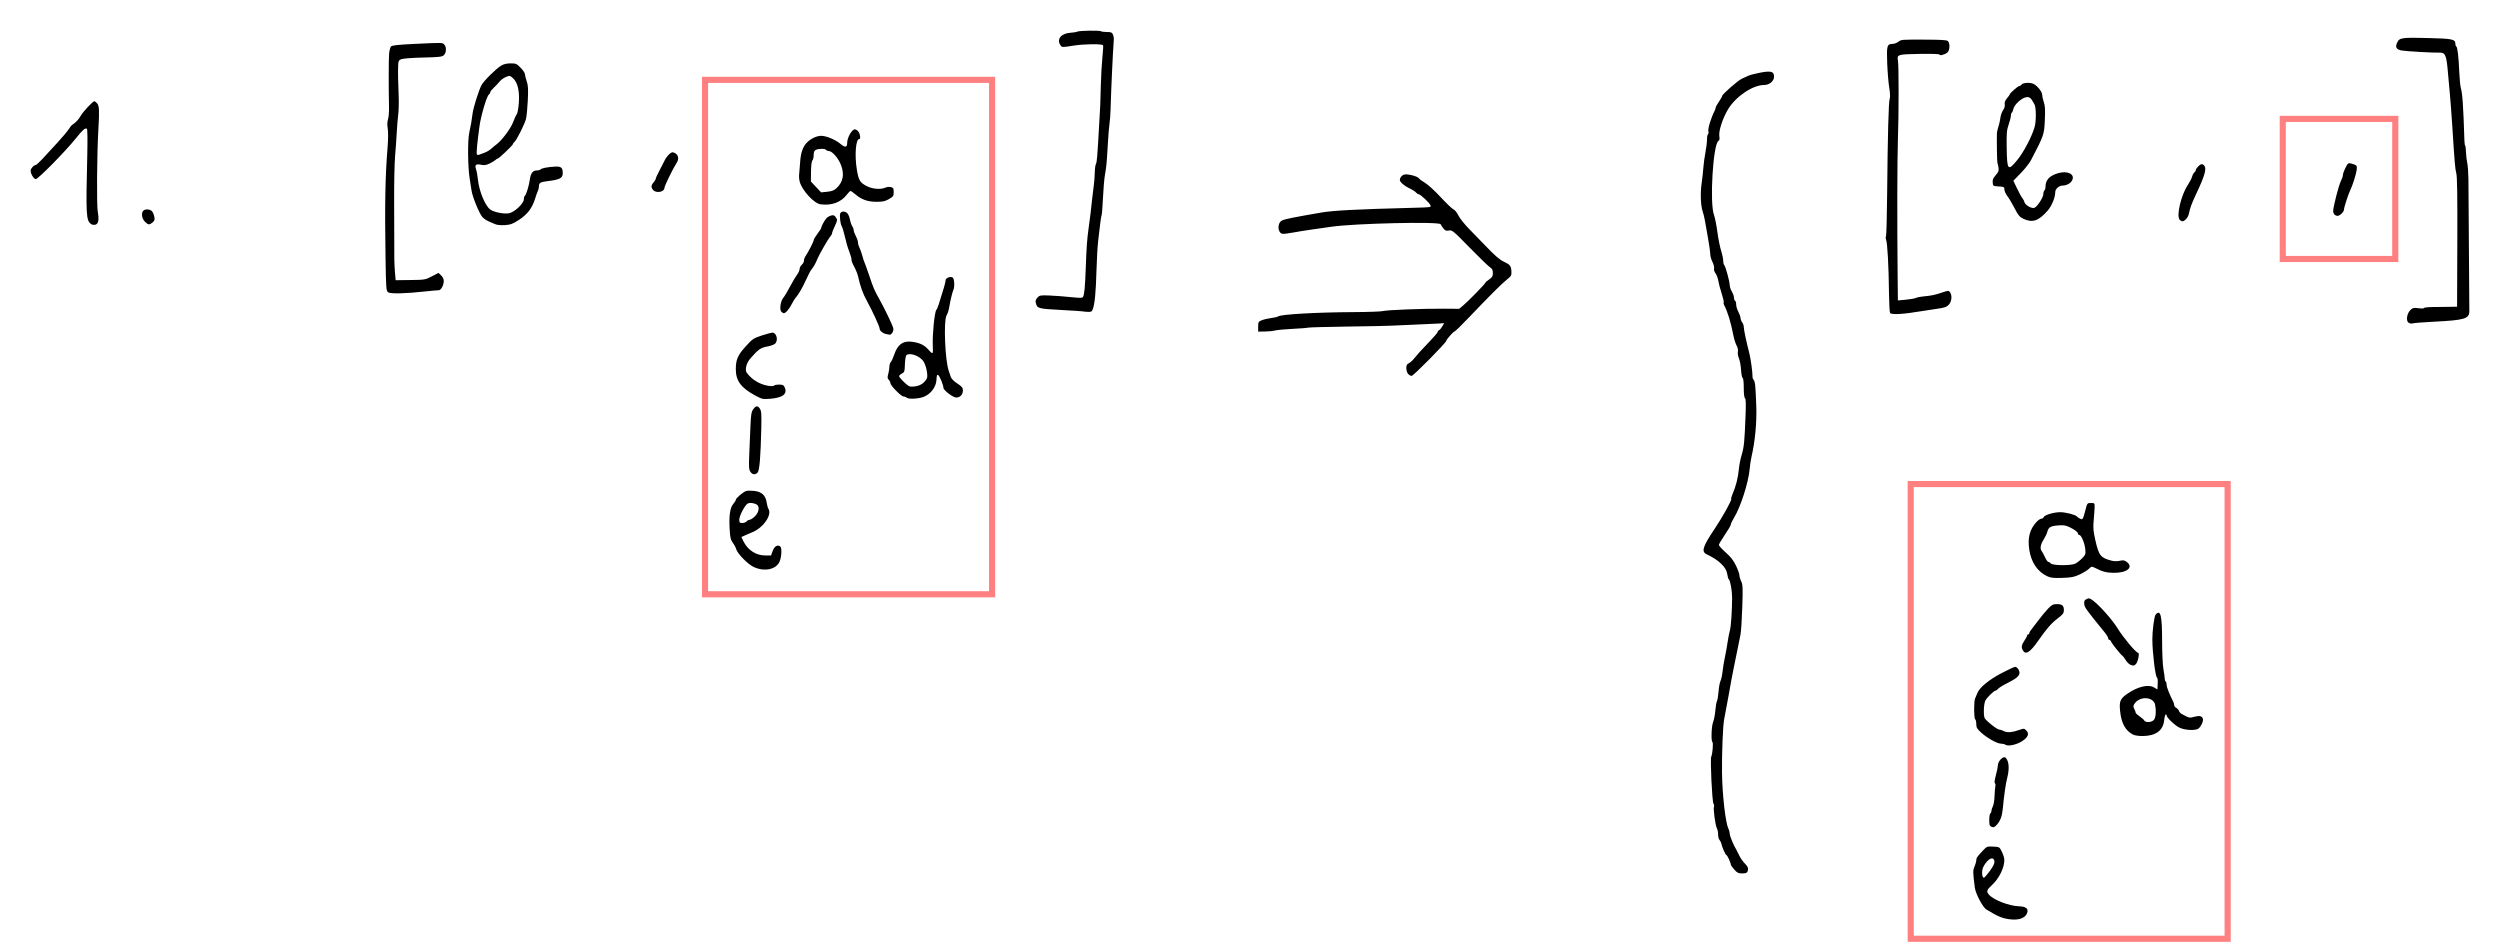 <?xml version="1.0" encoding="UTF-8" standalone="no"?>
<!-- Created with Inkscape (http://www.inkscape.org/) -->

<svg
   xmlns:dc="http://purl.org/dc/elements/1.1/"
   xmlns:cc="http://creativecommons.org/ns#"
   xmlns:rdf="http://www.w3.org/1999/02/22-rdf-syntax-ns#"
   xmlns:svg="http://www.w3.org/2000/svg"
   xmlns="http://www.w3.org/2000/svg"
   xmlns:sodipodi="http://sodipodi.sourceforge.net/DTD/sodipodi-0.dtd"
   xmlns:inkscape="http://www.inkscape.org/namespaces/inkscape"
   width="815.481mm"
   height="309.962mm"
   viewBox="0 0 815.481 309.962"
   version="1.1"
   id="svg8"
   inkscape:version="0.92.2 2405546, 2018-03-11"
   sodipodi:docname="06.svg"
   inkscape:export-filename="/home/jasper/Documents/Projects/jaspervdj/drafts/06.png"
   inkscape:export-xdpi="37.380001"
   inkscape:export-ydpi="37.380001">
  <defs
     id="defs2" />
  <sodipodi:namedview
     id="base"
     pagecolor="#ffffff"
     bordercolor="#666666"
     borderopacity="1.0"
     inkscape:pageopacity="0.0"
     inkscape:pageshadow="2"
     inkscape:zoom="0.35319565"
     inkscape:cx="1876.2464"
     inkscape:cy="996.72371"
     inkscape:document-units="mm"
     inkscape:current-layer="layer1"
     showgrid="false"
     fit-margin-top="10"
     fit-margin-left="10"
     fit-margin-right="10"
     fit-margin-bottom="10"
     inkscape:window-width="1663"
     inkscape:window-height="1051"
     inkscape:window-x="219"
     inkscape:window-y="141"
     inkscape:window-maximized="0" />
  <g
     inkscape:label="Layer 1"
     inkscape:groupmode="layer"
     id="layer1"
     transform="translate(244.996,-12.724)">
    <path
       style="fill:#000000;stroke-width:0.353"
       d="m 408.988,312.314 c -0.977,-0.221 -2.564,-0.876 -3.528,-1.455 -0.964,-0.58 -2.057,-1.215 -2.43,-1.411 -1.191,-0.627 -3.607,-5.166 -3.869,-7.27 -0.636,-5.095 -0.64,-5.46 -0.076,-6.811 0.311,-0.746 0.566,-1.66 0.566,-2.033 0,-0.75 0.281,-1.16 2.182,-3.182 1.257,-1.337 1.367,-1.379 3.348,-1.276 2.045,0.106 2.05,0.11 2.825,1.694 0.427,0.873 0.785,2.052 0.797,2.621 0.05,2.474 -1.687,6.059 -3.948,8.148 -1.83,1.691 -1.989,2.174 -1.058,3.229 1.528,1.734 6.506,3.66 9.757,3.776 2.366,0.084 3.216,0.802 2.657,2.244 -0.753,1.942 -3.434,2.583 -7.222,1.727 z m -4.917,-15.483 c 1.083,-1.487 1.572,-2.491 1.503,-3.084 -0.225,-1.933 -2.217,-0.972 -3.623,1.747 -0.616,1.191 -0.496,3.542 0.181,3.542 0.183,0 1.055,-0.992 1.938,-2.205 z m -83.377,-0.475 c -0.618,-0.698 -1.123,-1.438 -1.123,-1.645 0,-0.589 -1.166,-3.083 -1.441,-3.083 -0.274,0 -1.426,-2.613 -1.624,-3.686 -0.07,-0.378 -0.345,-0.934 -0.611,-1.235 -0.266,-0.301 -0.471,-1.103 -0.456,-1.782 0.015,-0.679 -0.164,-1.589 -0.399,-2.022 -0.51,-0.942 -1.233,-6.33 -0.949,-7.071 0.11,-0.287 0.038,-0.717 -0.16,-0.955 -0.446,-0.537 -1.116,-14.583 -0.732,-15.335 0.418,-0.819 0.719,-4.566 0.382,-4.774 -0.489,-0.302 -0.313,-5.21 0.234,-6.531 0.281,-0.679 0.602,-2.346 0.712,-3.704 0.11,-1.358 0.351,-2.761 0.534,-3.118 0.184,-0.357 0.421,-1.785 0.527,-3.175 0.106,-1.39 0.392,-2.923 0.635,-3.408 0.243,-0.485 0.552,-1.914 0.685,-3.175 0.134,-1.261 0.457,-3.246 0.717,-4.41 0.261,-1.164 0.662,-3.387 0.891,-4.939 0.229,-1.552 0.581,-3.364 0.781,-4.026 0.344,-1.138 0.692,-6.338 0.71,-10.614 0.009,-2.214 -0.615,-5.665 -1.078,-5.969 -0.171,-0.112 -0.401,-0.891 -0.511,-1.731 -0.288,-2.206 -2.762,-4.581 -6.697,-6.428 -1.829,-0.859 -1.323,-2.487 2.577,-8.296 2.571,-3.829 5.706,-9.481 5.419,-9.768 -0.097,-0.097 0.057,-0.712 0.342,-1.367 1.198,-2.749 1.896,-5.502 2.181,-8.599 0.107,-1.164 0.514,-3.179 0.903,-4.478 0.748,-2.497 0.921,-4.271 1.252,-12.847 0.146,-3.782 0.09,-5.402 -0.193,-5.577 -0.248,-0.153 -0.399,-1.429 -0.399,-3.371 0,-1.852 -0.15,-3.175 -0.367,-3.247 -0.202,-0.067 -0.432,-1.232 -0.511,-2.588 -0.079,-1.356 -0.393,-3.062 -0.697,-3.79 -0.304,-0.728 -0.458,-1.703 -0.342,-2.165 0.126,-0.504 -0.044,-1.316 -0.425,-2.026 -0.35,-0.651 -0.82,-2.137 -1.044,-3.301 -0.825,-4.28 -1.912,-7.841 -2.992,-9.804 -0.191,-0.347 -0.264,-0.768 -0.161,-0.934 0.103,-0.166 -0.196,-1.47 -0.665,-2.896 -0.469,-1.426 -0.965,-3.308 -1.102,-4.181 -0.137,-0.873 -0.545,-1.964 -0.906,-2.424 -0.384,-0.489 -0.58,-1.148 -0.472,-1.587 0.101,-0.413 -0.139,-1.38 -0.533,-2.149 -0.395,-0.769 -0.717,-1.909 -0.717,-2.534 0,-0.625 -0.334,-3.013 -0.741,-5.305 -0.408,-2.293 -0.866,-4.883 -1.02,-5.756 -0.153,-0.873 -0.467,-2.143 -0.697,-2.822 -0.653,-1.926 -0.818,-5.908 -0.372,-9 0.224,-1.55 0.486,-3.929 0.582,-5.288 0.097,-1.358 0.404,-3.614 0.682,-5.012 0.278,-1.399 0.506,-3.254 0.506,-4.124 0,-0.87 0.144,-1.67 0.32,-1.779 0.176,-0.109 0.237,-0.514 0.136,-0.902 -0.23,-0.881 0.827,-4.372 2.055,-6.787 0.171,-0.337 0.312,-0.785 0.312,-0.995 0,-0.21 0.476,-1.074 1.058,-1.92 0.582,-0.846 1.058,-1.688 1.058,-1.872 0,-0.546 5.11,-5.043 6.396,-5.629 0.654,-0.298 1.633,-0.748 2.177,-1 0.544,-0.252 2.325,-0.709 3.958,-1.015 3.451,-0.647 4.402,-0.36 4.402,1.328 0,1.447 -1.514,2.721 -3.235,2.721 -3.692,0 -9.241,3.732 -11.754,7.905 -1.755,2.914 -3.122,7.087 -2.86,8.727 0.151,0.947 0.07,1.404 -0.288,1.606 -1.741,0.985 -2.912,20.209 -1.467,24.095 0.325,0.873 0.825,3.368 1.112,5.545 0.287,2.177 0.834,4.936 1.216,6.131 0.382,1.196 0.695,2.677 0.695,3.292 0,0.615 0.158,1.276 0.351,1.469 0.416,0.416 1.746,5.265 1.758,6.41 0.005,0.439 0.167,1.114 0.361,1.499 0.194,0.385 0.512,1.016 0.706,1.402 0.194,0.385 0.353,1.011 0.353,1.39 0,0.379 0.159,0.788 0.353,0.908 0.194,0.12 0.353,0.685 0.353,1.257 0,0.571 0.318,1.631 0.706,2.355 0.388,0.724 0.711,1.636 0.717,2.027 0.006,0.391 0.244,1.019 0.529,1.396 0.285,0.377 0.516,1.012 0.513,1.411 -0.005,0.865 0.869,5.046 1.775,8.487 0.512,1.945 1.111,6.361 1.112,8.199 10e-5,0.147 0.167,0.468 0.37,0.713 0.46,0.554 0.602,2.037 0.837,8.727 0.182,5.188 -0.417,11.394 -1.584,16.404 -0.203,0.873 -0.462,2.619 -0.575,3.881 -0.401,4.471 -2.954,12.414 -5.132,15.968 -0.567,0.925 -1.03,1.907 -1.03,2.184 0,0.277 -0.873,1.778 -1.94,3.336 -1.067,1.558 -1.94,3.048 -1.94,3.31 0,0.262 1.006,1.365 2.235,2.451 1.646,1.454 2.529,2.59 3.351,4.312 0.614,1.286 1.117,2.703 1.117,3.15 0,0.447 0.262,1.338 0.583,1.98 0.511,1.024 0.553,2.068 0.343,8.433 -0.132,3.995 -0.39,7.979 -0.572,8.852 -0.183,0.873 -0.565,2.778 -0.85,4.233 -0.285,1.455 -0.852,4.233 -1.26,6.174 -0.408,1.94 -0.797,3.925 -0.865,4.41 -0.118,0.838 -1.638,9.11 -2.367,12.876 -0.418,2.158 -0.771,11.026 -0.697,17.462 0.081,6.947 1.127,16.209 2.041,18.062 0.258,0.524 0.47,1.326 0.47,1.783 0,0.738 1.256,3.782 2.146,5.202 0.183,0.291 0.628,1.173 0.991,1.959 0.362,0.786 1.154,1.925 1.759,2.53 1.102,1.102 1.287,1.669 0.886,2.714 -0.148,0.387 -0.67,0.558 -1.699,0.558 -1.261,0 -1.654,-0.191 -2.608,-1.269 z m 83.984,-13.913 c -0.688,-0.276 -0.794,-0.576 -0.794,-2.249 0,-1.062 0.159,-2.029 0.353,-2.149 0.194,-0.12 0.354,-0.486 0.355,-0.815 0,-0.328 0.213,-1.001 0.471,-1.495 0.258,-0.494 0.503,-2.002 0.546,-3.351 0.042,-1.349 0.16,-2.792 0.263,-3.208 0.103,-0.415 0.034,-0.849 -0.152,-0.964 -0.205,-0.127 -0.082,-1.146 0.314,-2.596 0.359,-1.313 0.66,-2.784 0.67,-3.269 0.021,-0.993 0.928,-2.259 1.852,-2.583 0.44,-0.154 0.766,0.077 1.147,0.813 0.67,1.295 0.678,3.392 0.022,5.952 -0.478,1.867 -1.027,5.696 -1.399,9.752 -0.235,2.564 -0.772,4.098 -1.877,5.362 -0.809,0.926 -1.112,1.063 -1.77,0.799 z m 4.498,-26.784 c -0.291,-0.197 -0.956,-0.36 -1.478,-0.363 -1.26,-0.007 -4.476,-1.802 -6.454,-3.603 -1.354,-1.232 -1.594,-1.651 -1.594,-2.786 0,-0.735 -0.159,-1.434 -0.353,-1.554 -0.442,-0.273 -0.467,-5.967 -0.029,-6.796 0.178,-0.337 0.516,-1.131 0.751,-1.765 0.667,-1.797 3.763,-4.341 7.959,-6.539 2.111,-1.106 4.06,-2.01 4.331,-2.01 0.655,0 1.427,1.055 1.441,1.967 0.015,0.983 -1.1,1.921 -3.957,3.329 -1.309,0.646 -2.644,1.464 -2.965,1.819 -0.321,0.355 -0.723,0.646 -0.892,0.646 -0.514,0 -2.798,2.231 -3.323,3.246 -0.278,0.536 -0.493,1.978 -0.493,3.298 0,2.13 0.093,2.433 1.017,3.296 1.703,1.591 3.493,2.86 4.034,2.86 0.282,0 0.946,0.225 1.476,0.5 1.085,0.563 2.741,0.435 5.061,-0.392 1.46,-0.52 1.57,-0.512 2.251,0.169 1.071,1.071 0.598,2.263 -1.402,3.535 -1.803,1.147 -4.52,1.723 -5.383,1.141 z m 41.616,-3.308 c -2.513,-1.311 -3.805,-3.651 -4.223,-7.643 -0.338,-3.23 0.015,-4.075 2.383,-5.709 3.327,-2.296 6.811,-3.136 8.614,-2.077 l 1.175,0.69 0.095,-1.92 c 0.052,-1.056 -0.042,-1.92 -0.208,-1.92 -0.529,0 -1.526,-8.08 -1.545,-12.524 -0.012,-2.753 0.614,-7.52 1.054,-8.026 1.621,-1.862 2.122,0.156 2.13,8.574 0.004,3.794 0.195,7.922 0.425,9.172 0.23,1.251 0.422,2.634 0.425,3.074 0.004,0.44 0.145,0.886 0.315,0.991 0.17,0.105 0.309,0.588 0.309,1.074 0,0.748 0.915,3.086 2.156,5.508 0.173,0.337 0.314,0.847 0.314,1.134 0,0.287 0.307,0.686 0.682,0.886 0.375,0.201 0.77,0.644 0.879,0.986 0.108,0.342 0.489,0.778 0.845,0.971 2.561,1.382 2.538,1.377 4.129,0.951 1.761,-0.471 2.519,-0.297 2.819,0.648 0.23,0.726 -0.527,2.423 -1.408,3.154 -0.903,0.749 -4.345,0.611 -6.185,-0.249 -1.493,-0.698 -4.23,-3.29 -4.23,-4.007 0,-0.178 -0.137,-0.324 -0.303,-0.324 -0.167,0 -0.393,0.869 -0.503,1.931 -0.347,3.362 -2.784,5.111 -7.131,5.117 -1.164,0.002 -2.519,-0.207 -3.01,-0.463 z m 6.871,-4.9 c 0.571,-0.815 0.711,-2.903 0.326,-4.832 -0.521,-2.603 -4.814,-2.928 -6.609,-0.501 -0.572,0.773 -0.598,1.015 -0.202,1.828 0.252,0.515 0.469,1.089 0.482,1.276 0.014,0.186 0.581,0.713 1.259,1.17 0.679,0.457 1.361,1.059 1.517,1.337 0.459,0.82 2.586,0.636 3.226,-0.279 z m -7.783,-17.907 c -0.411,-0.166 -1.092,-0.859 -1.513,-1.54 -0.421,-0.681 -0.878,-1.289 -1.017,-1.351 -0.439,-0.198 -3.469,-3.968 -3.706,-4.611 -0.125,-0.34 -0.391,-0.617 -0.591,-0.617 -0.2,0 -0.364,-0.227 -0.364,-0.505 0,-0.278 -0.559,-1.191 -1.241,-2.028 -6.03,-7.402 -6.468,-8.009 -6.58,-9.136 -0.095,-0.955 0.045,-1.255 0.754,-1.614 0.769,-0.389 1.017,-0.332 2.117,0.492 2.197,1.645 6.336,6.314 7.948,8.964 1.81,2.976 6.059,8.06 6.736,8.06 0.612,0 -0.081,3.253 -0.808,3.792 -0.677,0.502 -0.72,0.505 -1.736,0.094 z m -34.975,-4.588 c -0.646,-1.034 -0.54,-1.807 0.444,-3.256 0.485,-0.714 0.882,-1.465 0.882,-1.669 0,-0.204 0.159,-0.371 0.353,-0.371 0.194,0 0.353,-0.165 0.353,-0.368 0,-0.202 0.163,-0.559 0.362,-0.794 0.199,-0.234 1.251,-1.617 2.337,-3.072 1.086,-1.455 2.623,-3.321 3.415,-4.145 1.235,-1.285 1.647,-1.499 2.884,-1.499 1.741,0 2.29,0.476 2.29,1.986 0,0.972 -0.296,1.364 -2.01,2.667 -2.018,1.533 -3.656,3.406 -6.28,7.179 -2.687,3.863 -4.113,4.811 -5.03,3.342 z m 7.853,-24.284 c -3.137,-1.484 -5.176,-4.493 -5.81,-8.572 -0.615,-3.962 0.124,-6.761 2.434,-9.208 0.499,-0.528 1.167,-0.965 1.486,-0.97 0.319,-0.005 0.664,-0.229 0.766,-0.496 0.278,-0.724 3.282,-1.63 5.407,-1.63 1.77,0 5.038,0.844 5.418,1.4 0.097,0.142 0.524,0.441 0.949,0.665 0.952,0.501 1.036,0.376 1.823,-2.683 0.607,-2.361 0.621,-2.38 1.831,-2.38 1.193,0 1.218,0.031 1.185,1.411 -0.019,0.776 -0.153,2.704 -0.299,4.284 -0.219,2.372 -0.127,3.48 0.522,6.35 1.165,5.147 1.707,5.834 5.349,6.777 0.784,0.203 1.841,0.214 2.646,0.027 1.079,-0.25 1.512,-0.185 2.222,0.335 2.442,1.788 0.101,3.696 -4.401,3.587 -2.311,-0.056 -3.508,-0.385 -5.972,-1.641 -0.964,-0.491 -1.078,-0.47 -1.94,0.354 -0.504,0.482 -1.869,1.316 -3.033,1.854 -1.777,0.82 -2.683,0.995 -5.644,1.091 -2.892,0.093 -3.782,-0.007 -4.939,-0.554 z m 9.198,-4.097 c 0.571,-0.285 1.574,-1.071 2.229,-1.747 1.095,-1.129 1.177,-1.368 1.025,-2.956 -0.191,-1.986 -1.308,-4.646 -1.957,-4.659 -0.243,-0.005 -0.441,-0.19 -0.441,-0.411 0,-0.527 -0.883,-1.208 -2.751,-2.124 -1.23,-0.603 -1.943,-0.709 -3.776,-0.562 -2.437,0.196 -3.093,0.601 -3.482,2.15 -0.138,0.548 -0.669,1.657 -1.181,2.466 -1.037,1.638 -1.258,2.967 -0.625,3.763 0.231,0.291 0.722,1.2 1.091,2.019 0.369,0.82 0.849,1.494 1.068,1.499 0.219,0.005 0.582,0.231 0.807,0.502 0.591,0.712 6.595,0.756 7.993,0.059 z M 0.836,197.663 c -1.939,-0.907 -5.343,-4.406 -5.711,-5.871 -0.122,-0.485 -0.603,-1.386 -1.069,-2.001 -0.698,-0.922 -0.88,-1.668 -1.032,-4.233 -0.27,-4.538 0.086,-7.18 1.13,-8.396 0.473,-0.551 0.861,-1.172 0.861,-1.379 0,-0.566 2.507,-2.684 3.46,-2.923 0.458,-0.115 1.64,-0.113 2.626,0.004 2.356,0.279 3.632,1.46 3.963,3.667 0.133,0.884 0.409,1.876 0.614,2.205 1.232,1.972 -1.756,6.22 -5.371,7.635 -0.291,0.114 -1.192,0.503 -2.002,0.864 l -1.473,0.657 0.65,1.345 c 1.398,2.893 4.121,4.674 7.147,4.674 H 6.511 l 0.545,-1.499 c 0.56,-1.542 1.718,-2.169 2.522,-1.366 0.508,0.508 0.356,3.35 -0.257,4.817 -1.099,2.629 -4.96,3.449 -8.484,1.802 z M -1.457,182.796 c 0.242,-0.291 0.69,-0.529 0.997,-0.529 0.307,0 1.081,-0.507 1.721,-1.128 1.234,-1.196 1.591,-3.035 0.722,-3.72 -0.752,-0.592 -2.363,-0.832 -3.066,-0.456 -0.945,0.506 -2.8,4.076 -2.765,5.321 0.025,0.89 0.168,1.04 0.991,1.04 0.529,0 1.159,-0.238 1.401,-0.529 z m 1.219,-16.203 c -0.473,-0.722 -0.529,-1.626 -0.354,-5.733 0.114,-2.682 0.29,-6.844 0.391,-9.25 0.153,-3.64 0.304,-4.543 0.899,-5.38 0.874,-1.228 1.471,-1.27 2.201,-0.157 0.462,0.705 0.534,1.793 0.428,6.438 -0.21,9.222 -0.573,13.627 -1.179,14.321 -0.756,0.866 -1.726,0.768 -2.386,-0.24 z M 1.327,141.725 c -4.618,-2.493 -6.316,-4.809 -6.307,-8.602 0.008,-3.116 0.636,-4.549 3.266,-7.453 2.163,-2.388 2.506,-2.621 5.155,-3.497 1.561,-0.516 3.155,-0.938 3.543,-0.938 1.369,0 1.956,2.599 0.818,3.619 -0.34,0.304 -1.51,0.717 -2.602,0.917 -2.06,0.377 -2.836,0.924 -5.329,3.755 -0.79,0.897 -1.331,1.942 -1.487,2.87 -0.218,1.304 -0.127,1.592 0.853,2.709 1.8,2.05 4.631,3.426 7.356,3.574 0.451,0.025 0.897,-0.08 0.991,-0.233 0.094,-0.153 0.8,-0.277 1.569,-0.277 1.155,0 1.469,0.156 1.806,0.896 1.002,2.199 -0.655,3.443 -5.006,3.758 -2.11,0.153 -2.469,0.068 -4.628,-1.098 z m 49.569,0.785 c -0.346,-0.253 -0.883,-0.461 -1.192,-0.461 -0.738,0 -4.242,-3.558 -4.242,-4.307 0,-0.32 -0.246,-0.828 -0.548,-1.129 -0.446,-0.446 -0.479,-0.795 -0.178,-1.877 0.203,-0.731 0.37,-1.793 0.371,-2.36 0.001,-0.567 0.22,-1.281 0.486,-1.587 0.266,-0.306 0.748,-1.351 1.07,-2.321 1.099,-3.307 2.821,-4.615 5.638,-4.283 2.55,0.3 4.146,1.023 5.393,2.443 1.644,1.873 1.714,1.819 1.577,-1.21 -0.16,-3.514 0.572,-10.883 1.15,-11.589 0.393,-0.48 0.775,-1.601 2.483,-7.298 0.302,-1.007 0.549,-2.082 0.549,-2.39 0,-0.769 1.694,-1.392 2.336,-0.86 0.551,0.457 0.659,3.173 0.164,4.114 -0.272,0.516 -0.985,3.482 -1.292,5.375 -0.201,1.234 -0.481,2.121 -0.913,2.888 -1.006,1.785 -0.459,14.88 0.756,18.103 0.146,0.388 0.408,1.182 0.581,1.764 0.211,0.709 0.925,1.46 2.164,2.276 1.58,1.041 1.849,1.38 1.849,2.327 0,1.311 -0.926,2.276 -2.184,2.276 -1.036,0 -4.162,-2.384 -4.165,-3.175 -0.003,-0.881 -1.304,-4.021 -1.724,-4.161 -0.428,-0.143 -0.434,-0.125 -0.566,1.711 -0.166,2.304 -1.929,4.566 -4.237,5.433 -1.572,0.591 -4.688,0.766 -5.326,0.3 z m 5.094,-4.727 c 0.589,-0.467 1.211,-1.239 1.382,-1.717 0.391,-1.094 -0.343,-4.413 -1.243,-5.618 -1.291,-1.729 -4.508,-2.812 -5.477,-1.844 -0.221,0.221 -0.434,1.55 -0.474,2.955 -0.067,2.356 -0.143,2.588 -0.983,3.013 -0.501,0.253 -0.91,0.647 -0.91,0.875 0,0.228 0.746,1.11 1.658,1.959 1.562,1.455 1.754,1.535 3.317,1.385 1.033,-0.099 2.063,-0.48 2.731,-1.008 z M 214.321,134.702 c -0.321,-0.355 -0.584,-1.202 -0.584,-1.884 0,-0.965 0.187,-1.324 0.846,-1.624 0.465,-0.212 1.299,-0.99 1.852,-1.728 0.554,-0.739 2.475,-2.853 4.269,-4.698 1.795,-1.845 3.263,-3.537 3.263,-3.759 1e-4,-0.222 0.199,-0.482 0.441,-0.578 0.243,-0.096 0.718,-0.653 1.058,-1.237 l 0.617,-1.063 -1.498,0.116 c -0.824,0.064 -4.515,0.233 -8.201,0.377 -3.687,0.144 -7.338,0.304 -8.114,0.357 -0.776,0.053 -6.967,0.173 -13.758,0.267 -6.791,0.094 -12.585,0.253 -12.876,0.354 -0.291,0.1 -2.514,0.276 -4.939,0.39 -2.425,0.114 -5.045,0.358 -5.821,0.541 -0.776,0.184 -2.324,0.338 -3.44,0.342 l -2.028,0.008 v -1.605 c 0,-1.479 0.09,-1.643 1.147,-2.078 0.631,-0.26 2.02,-0.587 3.087,-0.727 1.067,-0.14 2.101,-0.384 2.298,-0.543 0.836,-0.672 12.529,-1.337 24.513,-1.394 4.754,-0.023 9.119,-0.178 9.701,-0.346 1.254,-0.362 13.154,-0.819 19.997,-0.769 l 4.828,0.036 1.356,-1.138 c 1.711,-1.436 7.156,-7.016 7.156,-7.335 0,-0.131 0.555,-0.616 1.232,-1.078 1.027,-0.699 1.233,-1.053 1.235,-2.122 0.004,-1.014 -0.201,-1.413 -0.968,-1.907 -0.534,-0.344 -3.51,-3.223 -6.615,-6.399 -5.365,-5.488 -5.699,-5.763 -6.739,-5.555 -0.905,0.181 -1.221,0.057 -1.828,-0.715 -0.404,-0.513 -0.794,-1.112 -0.867,-1.331 -0.311,-0.932 -28.281,-0.287 -35.721,0.824 -1.358,0.203 -4.057,0.586 -5.997,0.852 -1.94,0.266 -4.798,0.723 -6.35,1.015 -1.552,0.292 -3.119,0.487 -3.483,0.433 -1.697,-0.254 -1.838,-3.558 -0.186,-4.354 0.988,-0.476 3.863,-1.056 12.841,-2.593 3.936,-0.674 11.353,-1.057 29.986,-1.548 5.877,-0.155 5.815,-0.146 5.585,-0.811 -0.268,-0.774 -3.295,-3.616 -3.851,-3.616 -0.227,0 -0.63,-0.263 -0.897,-0.585 -0.266,-0.322 -1.242,-0.937 -2.168,-1.366 -1.566,-0.727 -3.079,-2.033 -3.079,-2.66 0,-0.748 0.538,-1.474 1.311,-1.768 0.996,-0.378 4.506,0.495 4.947,1.231 0.148,0.247 1.025,0.887 1.948,1.423 0.924,0.536 3.226,2.643 5.115,4.683 1.89,2.04 3.777,3.839 4.194,3.999 0.417,0.16 1.131,1.047 1.587,1.973 0.456,0.925 2.02,2.894 3.476,4.374 1.455,1.48 3.773,3.868 5.15,5.307 3.294,3.44 4.857,4.798 6.238,5.419 1.909,0.858 2.329,1.381 2.425,3.02 0.085,1.44 -0.01,1.619 -1.481,2.796 -1.701,1.361 -5.826,5.483 -12.508,12.497 -2.328,2.444 -4.392,4.45 -4.586,4.458 -0.359,0.015 -2.646,2.599 -2.646,2.99 0,0.61 -10.736,11.475 -11.339,11.475 -0.3,0 -0.809,-0.29 -1.13,-0.645 z M 44.051,121.685 c -1.052,-0.192 -2.117,-1.073 -2.117,-1.752 0,-0.662 -2.296,-5.671 -4.12,-8.987 -1.357,-2.468 -2.167,-4.708 -2.912,-8.054 -0.151,-0.679 -0.563,-1.79 -0.915,-2.469 -1.095,-2.114 -1.226,-2.442 -1.226,-3.075 0,-0.338 -0.304,-1.412 -0.675,-2.386 -0.655,-1.718 -0.925,-2.656 -1.827,-6.357 -0.236,-0.97 -0.55,-1.923 -0.698,-2.117 -0.409,-0.539 -0.747,-3.292 -0.5,-4.071 0.276,-0.87 1.628,-0.912 2.38,-0.074 0.305,0.34 0.669,1.252 0.81,2.028 0.141,0.776 0.472,1.724 0.735,2.107 0.264,0.383 0.479,0.979 0.479,1.324 0,0.346 0.318,1.221 0.706,1.945 0.388,0.724 0.706,1.663 0.706,2.087 0,0.424 0.226,1.22 0.503,1.769 0.276,0.549 0.689,1.713 0.916,2.586 0.228,0.873 0.544,1.842 0.703,2.154 0.159,0.312 0.87,2.296 1.58,4.41 1.327,3.952 1.651,4.699 3.35,7.724 1.708,3.041 4.275,8.427 4.468,9.379 0.174,0.855 -0.613,2.162 -1.227,2.038 -0.132,-0.026 -0.636,-0.12 -1.121,-0.209 z m 496.581,-3.721 c -0.891,-0.654 -0.506,-3.042 0.668,-4.145 0.732,-0.687 1.077,-0.76 2.621,-0.555 0.978,0.13 1.779,0.1 1.779,-0.065 0,-0.166 1.31,-0.312 2.91,-0.325 1.601,-0.013 4.027,-0.042 5.392,-0.064 l 2.482,-0.04 0.078,-20.989 c 0.055,-14.812 -0.04,-21.43 -0.324,-22.49 -0.393,-1.466 -0.535,-3.142 -1.34,-15.788 -0.216,-3.395 -0.558,-7.92 -0.759,-10.054 -0.201,-2.134 -0.495,-5.389 -0.653,-7.232 -0.479,-5.587 -0.84,-6.398 -2.812,-6.326 -1.892,0.069 -10.589,-0.42 -12.17,-0.683 -1.845,-0.308 -2.293,-1.066 -1.551,-2.623 0.754,-1.581 1.428,-1.674 10.508,-1.443 7.621,0.194 8.47,0.388 8.47,1.937 0,0.347 0.136,0.714 0.302,0.817 0.397,0.245 0.753,3.302 0.97,8.321 0.096,2.231 0.315,4.533 0.485,5.115 0.554,1.891 0.823,5.781 1.187,17.197 0.029,0.921 0.139,1.675 0.244,1.676 0.105,3.53e-4 0.229,0.993 0.276,2.206 0.047,1.213 0.229,2.76 0.403,3.44 0.175,0.679 0.348,2.981 0.386,5.115 0.051,2.933 0.268,34.224 0.299,43.215 0.009,2.53 -1.496,2.982 -11.608,3.485 -3.395,0.169 -6.491,0.414 -6.879,0.545 -0.404,0.136 -0.987,0.031 -1.364,-0.246 z m -169.095,-3.166 c -0.157,-0.243 -0.315,-2.981 -0.351,-6.085 -0.111,-9.474 -0.51,-16.754 -0.981,-17.887 -0.137,-0.33 -0.139,-0.78 -0.004,-1 0.136,-0.22 0.304,-6.459 0.373,-13.863 0.179,-19.166 0.472,-30.098 0.833,-31.048 0.196,-0.514 0.14,-1.865 -0.15,-3.613 -0.254,-1.535 -0.553,-5.126 -0.664,-7.98 -0.22,-5.683 -0.053,-6.276 1.776,-6.276 0.49,0 1.316,-0.303 1.836,-0.673 1.088,-0.775 0.679,-0.743 9.218,-0.719 4.577,0.013 6.653,0.144 6.952,0.441 0.745,0.741 0.683,2.981 -0.103,3.714 -0.769,0.717 -2.615,1.212 -2.615,0.702 0,-0.183 -2.798,-0.268 -6.548,-0.201 -7.17,0.129 -7.373,0.193 -7.005,2.206 0.284,1.556 0.28,17.278 -0.006,25.223 -0.234,6.486 -0.281,26.961 -0.102,44.924 l 0.08,8.059 2.646,-0.246 c 1.455,-0.135 2.924,-0.394 3.265,-0.575 0.34,-0.181 1.452,-0.405 2.469,-0.497 2.585,-0.235 3.657,-0.459 6.07,-1.268 2.002,-0.671 2.125,-0.675 2.558,-0.083 0.754,1.031 0.559,3.028 -0.397,4.059 -0.699,0.753 -1.381,0.993 -3.792,1.333 -1.617,0.228 -3.814,0.563 -4.881,0.744 -6.152,1.045 -10.047,1.273 -10.474,0.612 z M 9.828,114.352 c -0.611,-0.736 -0.199,-3.457 0.678,-4.481 0.38,-0.443 1.359,-2.076 2.177,-3.628 0.817,-1.552 1.86,-3.313 2.316,-3.914 0.457,-0.6 0.83,-1.435 0.83,-1.856 0,-0.42 0.318,-1.036 0.706,-1.368 0.388,-0.332 0.706,-0.93 0.706,-1.329 0,-0.399 0.213,-1.038 0.474,-1.421 0.96,-1.409 2.701,-4.811 2.701,-5.277 0,-0.264 0.556,-1.208 1.235,-2.098 0.679,-0.89 1.235,-1.751 1.235,-1.913 0,-0.518 1.139,-2.602 1.764,-3.227 0.332,-0.332 1.018,-0.707 1.525,-0.834 0.735,-0.185 1.038,-0.055 1.494,0.641 0.54,0.824 0.521,0.98 -0.342,2.804 -0.503,1.062 -0.914,2.13 -0.914,2.372 0,0.242 -0.303,0.768 -0.674,1.168 -0.56,0.605 -3.581,5.875 -4.058,7.078 -0.612,1.545 -1.262,2.704 -2.025,3.614 -0.286,0.341 -1.054,1.81 -1.706,3.266 -1.166,2.601 -2.562,5.005 -3.455,5.946 -0.249,0.263 -0.783,1.136 -1.187,1.94 -0.855,1.704 -2.008,3.05 -2.613,3.05 -0.233,0 -0.624,-0.24 -0.868,-0.534 z m 98.302,-0.067 c -0.042,-0.04 -3.245,-0.246 -7.118,-0.458 -7.537,-0.413 -7.67,-0.452 -8.159,-2.399 -0.139,-0.554 0.041,-1.074 0.563,-1.63 0.716,-0.762 0.985,-0.808 4.012,-0.679 1.784,0.076 4.891,0.311 6.903,0.524 3.009,0.317 3.711,0.301 3.954,-0.092 0.419,-0.678 0.659,-3.222 0.878,-9.303 0.242,-6.735 0.443,-9.618 0.885,-12.7 0.443,-3.09 0.986,-7.566 1.197,-9.878 0.089,-0.97 0.312,-2.796 0.496,-4.057 0.184,-1.261 0.35,-3.298 0.368,-4.526 0.018,-1.228 0.183,-2.512 0.366,-2.854 0.34,-0.635 0.459,-2.062 1.047,-12.553 0.185,-3.298 0.351,-6.235 0.37,-6.526 0.018,-0.291 0.099,-3.149 0.18,-6.35 0.08,-3.201 0.322,-7.466 0.537,-9.476 0.215,-2.011 0.302,-3.744 0.195,-3.852 -0.491,-0.491 -6.31,-0.408 -9.686,0.139 -3.533,0.572 -3.688,0.57 -4.145,-0.055 -1.415,-1.935 0.057,-3.912 3.077,-4.131 1.08,-0.078 2.141,-0.252 2.357,-0.385 0.537,-0.332 7.396,-0.449 7.713,-0.132 0.14,0.14 0.996,0.254 1.903,0.254 1.369,0 1.709,0.135 2.005,0.794 0.196,0.437 0.327,1.191 0.291,1.676 -0.326,4.414 -0.846,15.632 -1.055,22.754 -0.051,1.746 -0.21,3.863 -0.352,4.704 -0.142,0.841 -0.398,4.016 -0.569,7.056 -0.327,5.806 -0.419,6.759 -0.97,9.99 -0.187,1.097 -0.454,4.351 -0.592,7.232 -0.138,2.881 -0.336,5.38 -0.44,5.553 -0.103,0.173 -0.312,1.443 -0.464,2.822 -0.152,1.379 -0.446,3.857 -0.653,5.506 -0.208,1.649 -0.461,6.094 -0.564,9.878 -0.188,6.918 -0.561,10.775 -1.207,12.474 -0.306,0.804 -0.527,0.907 -1.797,0.836 -0.796,-0.044 -1.482,-0.113 -1.524,-0.153 z m -226.512,-6.216 c -0.644,-0.474 -0.695,-1.126 -0.853,-11.043 -0.277,-17.362 -0.107,-26.834 0.646,-35.996 0.222,-2.696 0.25,-5.27 0.07,-6.36 -0.196,-1.187 -0.166,-2.242 0.083,-2.999 0.212,-0.642 0.361,-2.358 0.331,-3.813 -0.138,-6.804 -0.123,-15.883 0.029,-17.61 0.093,-1.051 0.384,-2.126 0.646,-2.389 0.346,-0.346 2.465,-0.571 7.689,-0.815 9.336,-0.436 9.011,-0.443 9.656,0.202 0.781,0.781 0.705,2.728 -0.136,3.488 -0.59,0.534 -1.572,0.644 -6.791,0.76 -3.356,0.075 -6.538,0.314 -7.071,0.531 -0.845,0.344 -0.979,0.606 -1.035,2.028 -0.086,2.142 -0.032,5.363 0.165,9.923 0.088,2.037 0.02,4.815 -0.151,6.174 -0.171,1.358 -0.39,4.05 -0.488,5.983 -0.097,1.932 -0.337,5.334 -0.532,7.559 -0.195,2.225 -0.332,8.979 -0.303,15.008 0.028,6.029 0.046,11.517 0.039,12.196 -0.05,4.863 0.021,8.306 0.221,10.583 l 0.232,2.646 4.807,-0.058 c 4.673,-0.057 4.869,-0.09 6.985,-1.191 l 2.178,-1.133 0.864,0.812 c 0.529,0.497 0.864,1.206 0.864,1.826 0,1.392 -0.921,3.058 -1.673,3.026 -0.341,-0.014 -2.207,0.149 -4.147,0.362 -6.694,0.737 -11.57,0.855 -12.326,0.299 z m -96.91,-22.257 c -1.627,-1.246 -1.711,-2.811 -1.229,-22.861 0.106,-4.408 0.055,-8.099 -0.113,-8.203 -0.609,-0.376 -1.309,0.233 -3.729,3.244 -3.336,4.152 -12.194,13.148 -12.948,13.149 -0.66,7.97e-4 -1.685,-1.672 -1.685,-2.749 0,-0.695 1.025,-1.836 1.65,-1.836 0.198,0 1.217,-0.932 2.265,-2.071 1.048,-1.139 3.241,-3.52 4.873,-5.292 1.632,-1.771 3.278,-3.736 3.659,-4.367 0.38,-0.631 0.911,-1.274 1.18,-1.43 0.94,-0.545 2.152,-1.843 2.701,-2.892 0.616,-1.178 3.946,-4.763 4.424,-4.763 0.168,0 0.579,0.301 0.912,0.67 0.718,0.793 0.789,2.286 0.418,8.679 -0.468,8.049 -0.582,24.554 -0.185,26.754 0.477,2.643 0.195,3.99 -0.878,4.195 -0.448,0.086 -1.039,-0.017 -1.315,-0.227 z m 131.991,0.1 c -0.485,-0.212 -1.466,-0.625 -2.179,-0.917 -0.713,-0.292 -1.683,-0.949 -2.155,-1.459 -1.001,-1.083 -3.274,-6.64 -3.555,-8.689 -0.106,-0.776 -0.366,-2.443 -0.578,-3.704 -0.64,-3.818 -0.73,-12.551 -0.156,-15.169 0.548,-2.502 0.794,-3.92 1.1,-6.35 0.225,-1.787 1.976,-7.345 2.858,-9.073 0.701,-1.373 4.718,-5.377 6.429,-6.408 0.841,-0.507 1.83,-0.745 3.101,-0.745 1.715,-0.001 1.979,0.114 3.263,1.424 0.768,0.784 1.397,1.708 1.397,2.054 0,0.346 0.261,1.396 0.581,2.334 0.476,1.397 0.541,2.539 0.361,6.325 -0.121,2.541 -0.39,5.254 -0.597,6.03 -0.458,1.715 -3.063,6.904 -3.738,7.447 -0.268,0.215 -0.487,0.523 -0.487,0.684 0,0.359 -4.594,4.745 -4.971,4.745 -0.149,0 -0.48,0.205 -0.737,0.455 -0.256,0.25 -1.111,0.771 -1.899,1.158 -1.116,0.547 -1.735,0.64 -2.797,0.419 -1.72,-0.357 -2.155,0.03 -1.652,1.472 0.209,0.599 0.479,2.079 0.601,3.29 0.382,3.807 2.359,8.619 4.047,9.85 1.191,0.869 4.463,1.514 6.111,1.205 1.774,-0.333 4.825,-3.201 4.825,-4.535 0,-0.509 0.14,-1.012 0.31,-1.118 0.437,-0.27 1.35,-3.222 1.644,-5.318 0.296,-2.108 0.983,-2.999 2.312,-2.999 0.541,0 1.07,-0.141 1.176,-0.313 0.247,-0.399 2.322,-0.811 4.705,-0.933 2.058,-0.106 2.551,0.319 2.551,2.196 0,1.531 -1.004,2.062 -4.763,2.518 -2.566,0.311 -2.999,0.553 -2.999,1.672 0,0.476 -0.147,1.142 -0.327,1.478 -0.18,0.337 -0.59,1.475 -0.91,2.529 -0.94,3.091 -2.516,5.18 -5.253,6.961 -2.065,1.344 -2.76,1.605 -4.586,1.727 -1.184,0.079 -2.549,-0.031 -3.034,-0.243 z m -3.536,-23.425 c 0.674,-0.245 1.627,-0.819 2.117,-1.275 0.49,-0.456 1.227,-1.068 1.638,-1.359 1.676,-1.187 4.698,-5.205 5.449,-7.244 0.426,-1.157 0.971,-2.342 1.211,-2.633 0.24,-0.291 0.537,-1.91 0.661,-3.597 0.287,-3.93 -0.365,-6.744 -1.88,-8.119 -1.028,-0.933 -1.084,-0.943 -2.359,-0.411 -0.718,0.3 -1.636,0.968 -2.038,1.484 -0.403,0.516 -1.248,1.414 -1.879,1.996 -0.631,0.582 -1.147,1.237 -1.147,1.458 0,0.22 -0.219,0.582 -0.487,0.805 -0.717,0.595 -2.552,6.81 -3.031,10.265 -0.745,5.377 -1.07,8.884 -0.855,9.232 0.116,0.188 0.472,0.229 0.792,0.093 0.32,-0.136 1.133,-0.449 1.808,-0.694 z M -197.73,85.028 c -1.003,-1.003 -1.262,-2.831 -0.507,-3.586 0.624,-0.624 2.21,-0.515 2.825,0.194 0.294,0.34 0.636,1.148 0.758,1.797 0.18,0.955 0.072,1.306 -0.569,1.84 -1.059,0.884 -1.412,0.849 -2.507,-0.246 z m 612.702,-0.96 c -1.197,-0.578 -1.663,-1.141 -2.797,-3.371 -0.748,-1.472 -1.809,-3.255 -2.356,-3.962 -0.548,-0.707 -0.996,-1.691 -0.996,-2.186 0,-0.838 -0.129,-0.908 -1.852,-1.008 -1.811,-0.104 -1.855,-0.132 -1.964,-1.268 -0.086,-0.893 0.143,-1.451 0.987,-2.413 0.921,-1.049 1.067,-1.452 0.901,-2.496 -0.109,-0.684 -0.266,-1.355 -0.35,-1.49 -0.125,-0.202 -0.241,-7.12 -0.163,-9.726 0.012,-0.388 0.233,-1.341 0.492,-2.117 0.259,-0.776 0.55,-2.078 0.645,-2.894 0.096,-0.816 0.492,-1.93 0.881,-2.477 0.444,-0.623 0.644,-1.33 0.536,-1.895 -0.12,-0.628 0.103,-1.228 0.739,-1.984 0.501,-0.596 0.911,-1.177 0.911,-1.292 0,-0.359 2.625,-2.668 3.044,-2.678 0.219,-0.005 0.595,-0.248 0.837,-0.539 0.514,-0.619 2.887,-0.708 3.935,-0.148 1.259,0.674 2.747,2.586 2.758,3.543 0.006,0.509 0.245,1.59 0.531,2.402 0.398,1.129 0.475,2.486 0.327,5.777 -0.216,4.792 -0.303,5.043 -4.522,13.12 -0.507,0.97 -2.009,2.878 -3.339,4.24 l -2.418,2.476 1.274,2.639 c 0.7,1.452 1.473,2.849 1.717,3.105 0.244,0.256 0.532,0.82 0.641,1.254 0.239,0.953 2.296,2.137 3.206,1.846 0.926,-0.297 2.948,-3.398 2.948,-4.522 0,-0.518 0.159,-1.04 0.353,-1.16 0.194,-0.12 0.353,-0.695 0.353,-1.279 0,-2.125 1.309,-3.52 4.078,-4.344 3.106,-0.925 5.608,0.313 4.624,2.287 -0.506,1.016 -1.806,1.736 -3.145,1.743 -1.152,0.006 -2.381,1.119 -2.381,2.156 0,1.717 -1.131,4.473 -2.465,6.009 -2.949,3.394 -5.01,4.079 -7.967,2.651 z m -1.928,-19.171 c 2.065,-2.521 4.656,-7.448 5.623,-10.689 0.554,-1.856 0.543,-6.373 -0.018,-7.409 -1.216,-2.247 -1.605,-2.568 -2.835,-2.333 -1.477,0.281 -3.785,2.438 -4.055,3.79 -0.113,0.565 -0.344,1.113 -0.513,1.218 -0.169,0.104 -0.307,0.553 -0.307,0.996 0,0.443 -0.327,1.744 -0.727,2.89 -0.637,1.825 -0.715,2.786 -0.634,7.728 0.119,7.246 0.399,7.554 3.466,3.81 z m 52.924,19.468 c -1.074,-1.294 0.474,-7.921 2.606,-11.163 0.682,-1.036 1.343,-2.314 1.471,-2.84 0.127,-0.526 0.454,-1.14 0.726,-1.366 0.272,-0.226 0.495,-0.601 0.495,-0.835 0,-0.233 0.404,-0.804 0.898,-1.268 0.688,-0.646 1.032,-0.759 1.473,-0.481 1.374,0.867 0.856,3.009 -2.381,9.844 -1.322,2.791 -1.895,4.368 -2.279,6.271 -0.222,1.098 -1.337,2.372 -2.077,2.372 -0.267,0 -0.686,-0.241 -0.93,-0.535 z m 50.523,-1.652 c -0.233,-0.233 -0.425,-0.749 -0.428,-1.147 -0.008,-1.304 1.833,-8.455 2.514,-9.767 0.366,-0.706 0.666,-1.589 0.666,-1.962 0,-0.798 1.246,-3.491 1.763,-3.81 0.197,-0.121 0.925,-0.016 1.619,0.235 1.206,0.436 1.255,0.519 1.109,1.874 -0.143,1.334 -1.362,5.178 -2.118,6.685 -0.596,1.187 -2.021,5.591 -2.021,6.246 0,0.766 -1.33,2.069 -2.113,2.069 -0.313,0 -0.759,-0.191 -0.992,-0.423 z M 22.647,79.369 c -2.113,-0.292 -5.983,-4.488 -6.771,-7.341 -0.19,-0.689 -0.28,-1.766 -0.199,-2.393 0.081,-0.627 0.226,-2.428 0.322,-4.003 0.187,-3.048 0.896,-5.093 2.225,-6.415 1.322,-1.315 3.18,-2.187 4.661,-2.187 1.628,0 4.645,1.256 6.224,2.59 1.587,1.341 2.242,1.238 2.242,-0.354 0,-1.638 1.537,-4.353 2.464,-4.353 0.369,0 0.918,0.353 1.22,0.784 0.592,0.844 0.746,2.391 0.239,2.391 -1.143,0 -1.546,5.328 -0.76,10.054 0.557,3.35 0.979,4.074 3.021,5.195 1.915,1.051 4.7,1.308 6.296,0.581 0.48,-0.219 1.281,-0.295 1.78,-0.17 0.783,0.197 0.908,0.419 0.908,1.617 0,1.266 -0.136,1.469 -1.53,2.286 -1.263,0.74 -1.983,0.897 -4.122,0.897 -2.86,0 -4.888,-0.736 -6.972,-2.53 -0.637,-0.549 -1.293,-0.998 -1.457,-0.998 -0.164,0 -0.727,0.562 -1.251,1.248 -1.88,2.464 -4.983,3.59 -8.542,3.099 z m 5.256,-5.297 c 2.131,-2.025 2.592,-4.451 1.428,-7.505 -0.874,-2.292 -2.9,-4.598 -4.04,-4.598 -0.33,0 -0.698,-0.159 -0.818,-0.353 -0.285,-0.462 -2.504,-0.454 -3.375,0.012 -0.489,0.262 -0.682,0.741 -0.682,1.693 0,0.73 -0.186,1.514 -0.414,1.742 -0.25,0.25 -0.43,1.692 -0.454,3.639 l -0.04,3.225 1.667,1.775 1.667,1.775 2.009,-0.207 c 1.547,-0.16 2.249,-0.435 3.052,-1.198 z m -59.82,0.657 c -0.77,-0.851 -0.737,-1.54 0.122,-2.53 0.388,-0.447 0.707,-0.988 0.708,-1.201 0.001,-0.213 0.552,-1.419 1.223,-2.68 0.672,-1.261 1.444,-2.769 1.716,-3.351 0.272,-0.582 0.911,-1.442 1.419,-1.91 0.793,-0.731 1.048,-0.795 1.8,-0.453 1.179,0.537 1.495,1.934 0.708,3.135 -1.189,1.815 -4.046,7.662 -4.046,8.281 0,1.318 -2.635,1.831 -3.649,0.71 z"
       id="path826"
       inkscape:connector-curvature="0" />
    <rect
       style="opacity:1;fill:none;fill-opacity:1;stroke:#ff8080;stroke-width:2;stroke-miterlimit:4;stroke-dasharray:none"
       id="rect816"
       width="103.378"
       height="148.324"
       x="378.266"
       y="170.616" />
    <rect
       style="opacity:1;fill:none;fill-opacity:1;stroke:#ff8080;stroke-width:2;stroke-miterlimit:4;stroke-dasharray:none"
       id="rect818"
       width="36.707"
       height="45.696"
       x="499.622"
       y="51.507" />
    <rect
       style="opacity:1;fill:none;fill-opacity:1;stroke:#ff8080;stroke-width:2;stroke-miterlimit:4;stroke-dasharray:none"
       id="rect820"
       width="93.639"
       height="167.801"
       x="-15.018"
       y="38.772" />
  </g>
</svg>
